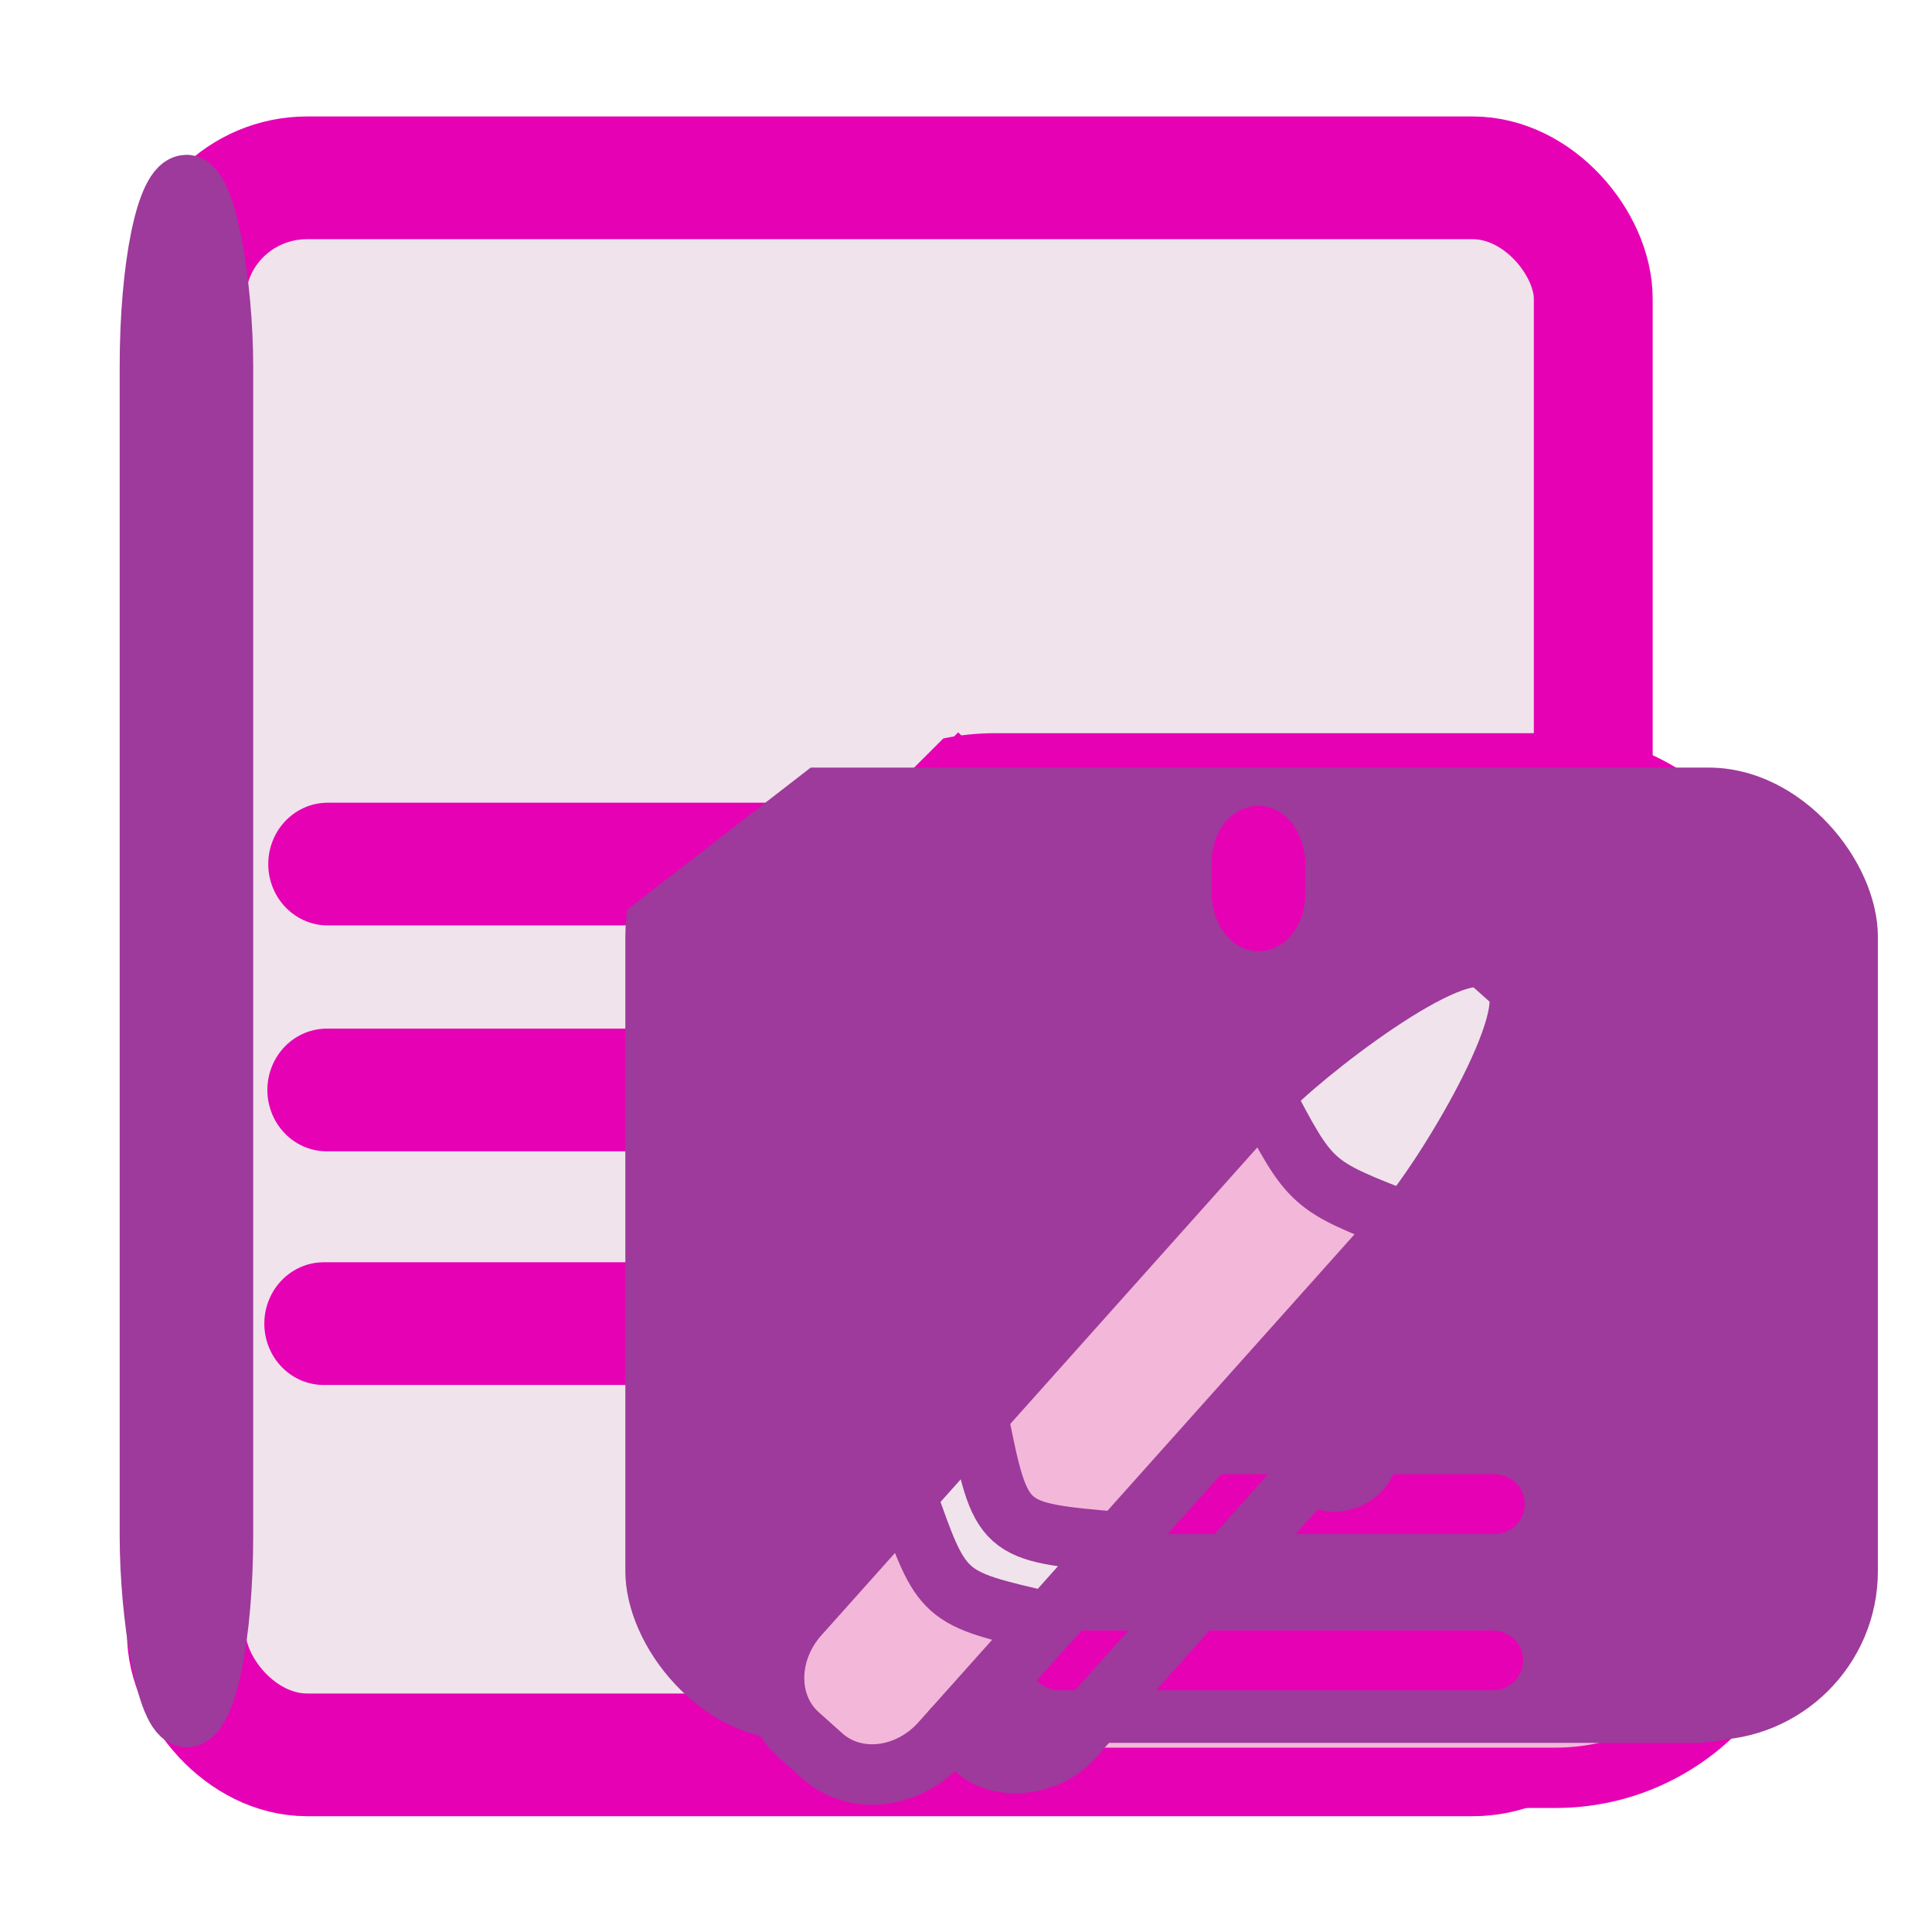 <?xml version="1.0" encoding="UTF-8" standalone="no"?>
<svg
   xmlns:dc="http://purl.org/dc/elements/1.1/"
   xmlns:cc="http://creativecommons.org/ns#"
   xmlns:rdf="http://www.w3.org/1999/02/22-rdf-syntax-ns#"
   xmlns:svg="http://www.w3.org/2000/svg"
   xmlns="http://www.w3.org/2000/svg"
   xmlns:xlink="http://www.w3.org/1999/xlink"
   xmlns:sodipodi="http://sodipodi.sourceforge.net/DTD/sodipodi-0.dtd"
   xmlns:inkscape="http://www.inkscape.org/namespaces/inkscape"
   height="16"
   width="16"
   version="1.1"
   id="svg219"
   sodipodi:docname="sc_saveastemplate.svg"
   inkscape:version="0.92.4 (unknown)"
   inkscape:export-filename="/home/annisaauliarasyidah/Desktop/4_242 (aulia)/sc 222/sc_saveastemplate.png"
   inkscape:export-xdpi="96"
   inkscape:export-ydpi="96">
  <defs
     id="defs223">
    <filter
       id="u-3">
      <feGaussianBlur
         stdDeviation=".023"
         id="feGaussianBlur110" />
    </filter>
    <clipPath
       clipPathUnits="userSpaceOnUse"
       id="clipPath896-3">
      <path
         style="fill:#f3b7d9;fill-opacity:1;stroke:none;stroke-width:1px;stroke-linecap:butt;stroke-linejoin:miter;stroke-opacity:1"
         d="m 4.5,1.5 -3,3 v 10 H 15 v -13 z"
         id="path898-6"
         inkscape:connector-curvature="0" />
    </clipPath>
    <clipPath
       clipPathUnits="userSpaceOnUse"
       id="clipPath911-7">
      <g
         transform="matrix(1.185,0,0,0.918,-1.648,8.612)"
         style="fill:#9d3a9b;stroke:none;stroke-width:0.959"
         id="g915-5">
        <rect
           style="opacity:1;fill:#9d3a9b;fill-opacity:1;fill-rule:evenodd;stroke:none;stroke-width:0.24;stroke-linecap:round;stroke-linejoin:round;stroke-miterlimit:4;stroke-dasharray:none;stroke-opacity:1;paint-order:markers fill stroke"
           id="rect913-3"
           width="11.737"
           height="11.771"
           x="2.143"
           y="2.12"
           rx="1.587"
           ry="2.047"
           clip-path="url(#clipPath896-3)" />
      </g>
    </clipPath>
    <clipPath
       clipPathUnits="userSpaceOnUse"
       id="clipPath905-5">
      <g
         transform="matrix(1.185,0,0,0.918,-1.648,8.612)"
         style="fill:#9d3a9b;stroke:none;stroke-width:0.959"
         id="g909-6">
        <rect
           style="opacity:1;fill:#9d3a9b;fill-opacity:1;fill-rule:evenodd;stroke:none;stroke-width:0.24;stroke-linecap:round;stroke-linejoin:round;stroke-miterlimit:4;stroke-dasharray:none;stroke-opacity:1;paint-order:markers fill stroke"
           id="rect907-2"
           width="11.737"
           height="11.771"
           x="2.143"
           y="2.12"
           rx="1.587"
           ry="2.047"
           clip-path="url(#clipPath896-3)" />
      </g>
    </clipPath>
  </defs>
  <sodipodi:namedview
     pagecolor="#ffffff"
     bordercolor="#666666"
     borderopacity="1"
     objecttolerance="10"
     gridtolerance="10"
     guidetolerance="10"
     inkscape:pageopacity="0"
     inkscape:pageshadow="2"
     inkscape:window-width="1366"
     inkscape:window-height="707"
     id="namedview221"
     showgrid="true"
     inkscape:zoom="22.733759"
     inkscape:cx="5.4898187"
     inkscape:cy="8"
     inkscape:window-x="0"
     inkscape:window-y="0"
     inkscape:window-maximized="1"
     inkscape:current-layer="svg219">
    <inkscape:grid
       type="xygrid"
       id="grid975" />
  </sodipodi:namedview>
  <linearGradient
     id="a">
    <stop
       offset="0"
       id="stop2" />
    <stop
       offset="1"
       stop-opacity="0"
       id="stop4" />
  </linearGradient>
  <linearGradient
     id="b">
    <stop
       offset="0"
       stop-color="#fff"
       id="stop7" />
    <stop
       offset="1"
       stop-color="#fff"
       stop-opacity="0"
       id="stop9" />
  </linearGradient>
  <linearGradient
     id="c"
     gradientTransform="matrix(2.56 0 0 2.562 317.249 -4847.794)"
     gradientUnits="userSpaceOnUse"
     x1="-97.743"
     x2="-97.743"
     y1="1937.988"
     y2="1895.421">
    <stop
       offset="0"
       stop-color="#141313"
       id="stop12" />
    <stop
       offset=".335"
       stop-color="#2b292a"
       id="stop14" />
    <stop
       offset=".633"
       stop-color="#3f3e3e"
       id="stop16" />
    <stop
       offset="1"
       stop-color="#6b696a"
       id="stop18" />
  </linearGradient>
  <radialGradient
     id="d"
     cx="100.165"
     cy="37.469"
     gradientTransform="matrix(4.811 0 -0 1.926 -441.904 -88.155)"
     gradientUnits="userSpaceOnUse"
     r="38">
    <stop
       offset="0"
       stop-color="#d0ced9"
       id="stop21" />
    <stop
       offset=".25"
       stop-color="#ecf1f9"
       id="stop23" />
    <stop
       offset=".5"
       stop-color="#fff"
       id="stop25" />
    <stop
       offset="1"
       stop-color="#c6d5e3"
       id="stop27" />
  </radialGradient>
  <filter
     id="e"
     height="1.241"
     width="1.138"
     x="-.069"
     y="-.12">
    <feGaussianBlur
       stdDeviation="1.923"
       id="feGaussianBlur30" />
  </filter>
  <radialGradient
     id="f"
     cx="84"
     cy="91.983"
     gradientTransform="matrix(1 0 0 .621 0 37.876)"
     gradientUnits="userSpaceOnUse"
     r="32"
     xlink:href="#b" />
  <linearGradient
     id="g"
     gradientUnits="userSpaceOnUse"
     x1="47.609"
     x2="47.609"
     xlink:href="#a"
     y1="104.35"
     y2="176.35" />
  <linearGradient
     id="h"
     gradientUnits="userSpaceOnUse"
     x1="89.605"
     x2="114.175"
     xlink:href="#b"
     y1="42.336"
     y2="106.798" />
  <filter
     id="i">
    <feGaussianBlur
       stdDeviation=".023"
       id="feGaussianBlur36" />
  </filter>
  <clipPath
     id="j">
    <path
       d="m18.19 132.421c-1.419 0-2.562 1.143-2.562 2.562v37.183h72v-37.183c0-1.419-1.143-2.562-2.562-2.562z"
       id="path39" />
  </clipPath>
  <linearGradient
     id="k"
     gradientTransform="matrix(1 0 0 .997 0 -.225)"
     gradientUnits="userSpaceOnUse"
     x1="52"
     x2="52"
     y1="112"
     y2="80">
    <stop
       offset="0"
       stop-color="#8a8a8a"
       id="stop42" />
    <stop
       offset="1"
       stop-color="#c6c6c6"
       id="stop44" />
  </linearGradient>
  <filter
     id="l"
     height="1.186"
     width="1.248"
     x="-.124"
     y="-.093">
    <feGaussianBlur
       stdDeviation="1.238"
       id="feGaussianBlur47" />
  </filter>
  <linearGradient
     id="m"
     gradientUnits="userSpaceOnUse"
     x1="68"
     x2="36"
     xlink:href="#a"
     y1="120"
     y2="84" />
  <linearGradient
     id="n"
     gradientUnits="userSpaceOnUse"
     x1="87.694"
     x2="91.052"
     xlink:href="#a"
     y1="100.832"
     y2="100.832" />
  <filter
     id="o"
     height="1.045"
     width="1.51"
     x="-.255"
     y="-.023">
    <feGaussianBlur
       stdDeviation=".357"
       id="feGaussianBlur52" />
  </filter>
  <filter
     id="p"
     height="1.203"
     width="1.293"
     x="-.147"
     y="-.102">
    <feGaussianBlur
       stdDeviation=".55"
       id="feGaussianBlur55" />
  </filter>
  <clipPath
     id="q">
    <rect
       height="12"
       rx="1.079"
       width="8"
       x="12"
       y="12"
       id="rect58" />
  </clipPath>
  <clipPath
     id="r">
    <rect
       height="12"
       rx="1.079"
       width="8"
       x="12"
       y="12"
       id="rect61" />
  </clipPath>
  <filter
     id="s">
    <feGaussianBlur
       stdDeviation=".042"
       id="feGaussianBlur64" />
  </filter>
  <radialGradient
     id="t"
     cx="16"
     cy="18"
     gradientTransform="matrix(1 0 0 1.5 0 -9)"
     gradientUnits="userSpaceOnUse"
     r="4">
    <stop
       offset="0"
       stop-color="#7a7a7a"
       id="stop67" />
    <stop
       offset="1"
       stop-opacity=".491"
       id="stop69" />
  </radialGradient>
  <linearGradient
     id="u"
     gradientUnits="userSpaceOnUse"
     x1="16"
     x2="16"
     xlink:href="#a"
     y1="1.595"
     y2="18.755" />
  <radialGradient
     id="v"
     cx="16.035"
     cy="19.494"
     fy="18.539"
     gradientUnits="userSpaceOnUse"
     r="2.379">
    <stop
       offset="0"
       stop-color="#868385"
       id="stop73" />
    <stop
       offset="1"
       stop-color="#4a4949"
       id="stop75" />
  </radialGradient>
  <linearGradient
     id="w"
     gradientUnits="userSpaceOnUse"
     x1="13.732"
     x2="13.732"
     y1="17.128"
     y2="19.869">
    <stop
       offset="0"
       stop-color="#fff"
       id="stop78" />
    <stop
       offset="1"
       id="stop80" />
  </linearGradient>
  <filter
     id="x"
     color-interpolation-filters="sRGB">
    <feGaussianBlur
       stdDeviation="1.484"
       id="feGaussianBlur83" />
  </filter>
  <filter
     id="y">
    <feGaussianBlur
       stdDeviation="2.028"
       id="feGaussianBlur86" />
  </filter>
  <filter
     id="z">
    <feGaussianBlur
       stdDeviation="2.715"
       id="feGaussianBlur89" />
  </filter>
  <linearGradient
     id="A"
     gradientTransform="matrix(0.118,0,0,0.118,-0.548,0.393)"
     gradientUnits="userSpaceOnUse"
     x1="47.236"
     x2="72"
     y1="22.15"
     y2="116.401">
    <stop
       offset="0"
       stop-color="#eeecec"
       id="stop92" />
    <stop
       offset=".4"
       stop-color="#f4f4f4"
       id="stop94" />
    <stop
       offset="1"
       stop-color="#f6f5f5"
       id="stop96" />
  </linearGradient>
  <radialGradient
     id="B"
     cx="68.139"
     cy="89.42"
     fx="67.932"
     fy="72.691"
     gradientTransform="matrix(0.198,-0.01,0.008,0.162,-6.221,-1.803)"
     gradientUnits="userSpaceOnUse"
     r="47.5"
     xlink:href="#b" />
  <clipPath
     id="C">
    <path
       d="m17 8 .783 110h57.5c1.675 0 3.119.181 4.9-1.6 8.798-8.798 21.481-23.383 28.74-30.707 2.441-2.463 2.801-4.471 2.801-6.724l-1.724-70.969z"
       id="path100" />
  </clipPath>
  <filter
     id="D"
     color-interpolation-filters="sRGB"
     height="2.026"
     width="1.957"
     x="-.479"
     y="-.513">
    <feGaussianBlur
       stdDeviation="10.141"
       id="feGaussianBlur103" />
  </filter>
  <filter
     id="E"
     height="1.21"
     width="1.169"
     x="-.085"
     y="-.105">
    <feGaussianBlur
       stdDeviation="2.173"
       id="feGaussianBlur106" />
  </filter>
  <linearGradient
     id="F"
     gradientTransform="matrix(0.167,0,0,0.171,-5.642,-5.375)"
     gradientUnits="userSpaceOnUse"
     x1="82.157"
     x2="94.221"
     y1="90.382"
     y2="102.184">
    <stop
       offset="0"
       stop-color="#fcfcfc"
       id="stop109" />
    <stop
       offset=".523"
       stop-color="#f8f8f8"
       id="stop111" />
    <stop
       offset=".723"
       stop-color="#f0efef"
       id="stop113" />
    <stop
       offset=".89"
       stop-color="#e3e1e1"
       id="stop115" />
    <stop
       offset="1"
       stop-color="#cecbcb"
       id="stop117" />
  </linearGradient>
  <radialGradient
     id="G"
     cx="90.75"
     cy="110.253"
     gradientUnits="userSpaceOnUse"
     r="24.501"
     xlink:href="#b" />
  <clipPath
     id="H">
    <path
       d="m112 82.503c0 4.465-2.797 6.41-5.28 8.094-5.109 3.465-14.939 3.325-20.72 3.406-.081 5.781.166 15.505-3.299 20.613-1.684 2.482-5.291 5.387-8.201 5.387 2.318 0 4.743-1.335 7.584-4.085 9.142-8.849 17.367-16.135 25.673-25.298 1.919-2.117 4.243-3.642 4.243-8.118z"
       id="path121" />
  </clipPath>
  <filter
     id="I"
     color-interpolation-filters="sRGB">
    <feGaussianBlur
       stdDeviation=".43"
       id="feGaussianBlur124" />
  </filter>
  <linearGradient
     id="J"
     gradientTransform="matrix(0.036,0,0,0.06,-1.062,4.76)"
     gradientUnits="userSpaceOnUse"
     x1="236.897"
     x2="201.327"
     y1="77.835"
     y2="-106.943">
    <stop
       offset="0"
       stop-color="#7fa7d9"
       id="stop127" />
    <stop
       offset=".5"
       stop-color="#2c72c7"
       id="stop129" />
    <stop
       offset="1"
       stop-color="#002a59"
       id="stop131" />
  </linearGradient>
  <linearGradient
     id="K"
     gradientTransform="matrix(0,0.125,-0.168,0,8.045,-7.75)"
     gradientUnits="userSpaceOnUse"
     x1="126"
     x2="126"
     y1="35.962"
     y2="30">
    <stop
       offset="0"
       stop-color="#a58b5a"
       id="stop134" />
    <stop
       offset=".544"
       stop-color="#c5ab6d"
       id="stop136" />
  </linearGradient>
  <g
     id="g1060"
     transform="translate(0.045,-0.028)"
     inkscape:export-xdpi="96"
     inkscape:export-ydpi="96">
    <g
       id="g1037"
       style="stroke-width:1.603"
       transform="matrix(0.614,0,0,0.634,0.578,0.296)">
      <rect
         ry="1.578"
         rx="1.628"
         y="1.9"
         x="1.5"
         height="20.6"
         width="18.975"
         id="rect927"
         style="opacity:1;fill:#f0e3ec;fill-opacity:1;fill-rule:evenodd;stroke:#e602b4;stroke-width:1.603;stroke-linecap:round;stroke-linejoin:round;stroke-miterlimit:4;stroke-dasharray:none;stroke-opacity:1;paint-order:markers fill stroke" />
      <path
         style="fill:none;stroke:#e602b4;stroke-width:1.603;stroke-linecap:round;stroke-linejoin:miter;stroke-miterlimit:4;stroke-dasharray:none;stroke-opacity:1"
         d="M 3.405,10.864 H 14.703"
         id="path946"
         inkscape:connector-curvature="0" />
      <path
         inkscape:connector-curvature="0"
         id="path908"
         d="M 3.393,13.815 H 14.691"
         style="fill:none;stroke:#e602b4;stroke-width:1.603;stroke-linecap:round;stroke-linejoin:miter;stroke-miterlimit:4;stroke-dasharray:none;stroke-opacity:1" />
      <path
         style="fill:none;stroke:#e602b4;stroke-width:1.603;stroke-linecap:round;stroke-linejoin:miter;stroke-miterlimit:4;stroke-dasharray:none;stroke-opacity:1"
         d="M 3.352,16.867 H 14.65"
         id="path910"
         inkscape:connector-curvature="0" />
      <rect
         ry="2.367"
         rx="2.441"
         y="2"
         x="1"
         height="20"
         width="1"
         id="rect1116"
         style="opacity:1;fill:#9d3a9b;fill-opacity:1;fill-rule:evenodd;stroke:#9d3a9b;stroke-width:0.801;stroke-linecap:round;stroke-linejoin:round;stroke-miterlimit:4;stroke-dasharray:none;stroke-opacity:1;paint-order:markers fill stroke" />
    </g>
    <g
       style="stroke-width:0.774;stroke-miterlimit:4;stroke-dasharray:none"
       id="g1010"
       transform="matrix(0.646,0,0,0.646,5.344,5.38)">
      <g
         transform="matrix(1.718,0,0,1.692,-1.449,-23.142)"
         style="stroke-width:0.454;stroke-miterlimit:4;stroke-dasharray:none"
         id="g917-9">
        <rect
           transform="matrix(0.645,0,0,0.653,0.338,13.18)"
           style="opacity:1;fill:#f3b7d9;fill-opacity:1;fill-rule:evenodd;stroke:#e602b4;stroke-width:0.7;stroke-linecap:round;stroke-linejoin:round;stroke-miterlimit:4;stroke-dasharray:none;stroke-opacity:1;paint-order:markers fill stroke"
           id="rect892-1"
           width="11.737"
           height="11.771"
           x="2.143"
           y="2.12"
           rx="2.628"
           ry="2.635"
           clip-path="url(#clipPath896-3)" />
        <path
           style="fill:none;stroke:#e602b4;stroke-width:0.454;stroke-linecap:butt;stroke-linejoin:bevel;stroke-miterlimit:4;stroke-dasharray:none;stroke-opacity:1"
           d="m 1.808,16.041 1.493,-1.554"
           id="path900-2"
           inkscape:connector-curvature="0"
           sodipodi:nodetypes="cc" />
        <rect
           transform="matrix(0.609,0,0,0.66,0.759,7.886)"
           clip-path="url(#clipPath911-7)"
           style="opacity:1;fill:#f0e3ec;fill-opacity:1;fill-rule:evenodd;stroke:#e602b4;stroke-width:0.716;stroke-linecap:butt;stroke-linejoin:bevel;stroke-miterlimit:4;stroke-dasharray:none;stroke-opacity:1;paint-order:markers fill stroke"
           id="rect912-7"
           width="4.14"
           height="3.43"
           x="6.309"
           y="9.361"
           rx="0.97"
           ry="1.193" />
        <rect
           transform="matrix(0.672,0,0,0.682,0.055,7.396)"
           clip-path="url(#clipPath905-5)"
           ry="1.154"
           rx="0.879"
           y="15.747"
           x="4.642"
           height="7.022"
           width="6.971"
           id="rect914-0"
           style="opacity:1;fill:#f0e3ec;fill-opacity:1;fill-rule:evenodd;stroke:#e602b4;stroke-width:0.671;stroke-linecap:butt;stroke-linejoin:bevel;stroke-miterlimit:4;stroke-dasharray:none;stroke-opacity:1;paint-order:markers fill stroke" />
        <path
           inkscape:connector-curvature="0"
           d="m 3.859,19.121 c 0.016,-0.164 0.138,-0.283 0.291,-0.283 0.102,0 0.195,0.052 0.247,0.135 0.052,-0.084 0.141,-0.135 0.242,-0.135 0.153,0 0.275,0.119 0.291,0.283 0.001,0.007 0.006,0.045 -0.009,0.107 -0.022,0.09 -0.074,0.171 -0.149,0.236 L 4.398,19.786 4.017,19.464 c -0.075,-0.065 -0.126,-0.146 -0.149,-0.236 -0.015,-0.062 -0.01,-0.1 -0.009,-0.107 z m 0.049,0.098 c 0.02,0.082 0.067,0.156 0.136,0.216 l 0.353,0.299 0.347,-0.299 c 0.069,-0.059 0.116,-0.134 0.136,-0.216 0.015,-0.059 0.009,-0.092 0.009,-0.092 l -3.093e-4,-0.002 C 4.875,18.981 4.77,18.877 4.639,18.877 c -0.097,0 -0.182,0.056 -0.222,0.147 l -0.019,0.043 -0.019,-0.043 c -0.04,-0.09 -0.129,-0.147 -0.229,-0.147 -0.131,0 -0.236,0.104 -0.25,0.25 -4.13e-5,3.14e-4 -0.006,0.034 0.009,0.092 z"
           id="path2-9"
           style="fill:#9d3a9b;fill-opacity:1;stroke:#9d3a9b;stroke-width:0.454;stroke-linecap:round;stroke-linejoin:round;stroke-miterlimit:4;stroke-dasharray:none;stroke-opacity:1" />
        <path
           style="fill:#e602b4;stroke:#e602b4;stroke-width:0.454;stroke-linecap:round;stroke-linejoin:miter;stroke-miterlimit:4;stroke-dasharray:none;stroke-opacity:1"
           d="M 3.906,20.177 H 7.138"
           id="path939-3"
           inkscape:connector-curvature="0" />
        <path
           style="fill:#e602b4;stroke:#e602b4;stroke-width:0.454;stroke-linecap:round;stroke-linejoin:miter;stroke-miterlimit:4;stroke-dasharray:none;stroke-opacity:1"
           d="M 3.894,21.361 H 7.126"
           id="path943-6"
           inkscape:connector-curvature="0" />
        <rect
           style="opacity:1;fill:#f3b7d9;fill-opacity:1;fill-rule:evenodd;stroke:#e602b4;stroke-width:0.454;stroke-linecap:round;stroke-linejoin:bevel;stroke-miterlimit:4;stroke-dasharray:none;stroke-opacity:1;paint-order:markers fill stroke"
           id="rect945-0"
           width="0.248"
           height="0.648"
           x="5.254"
           y="15.113"
           rx="0.184"
           ry="0.218" />
      </g>
      <g
         transform="matrix(0.917,0,0,-0.917,0.208,15.713)"
         id="g886"
         style="stroke:#9d3a9b;stroke-width:0.844;stroke-miterlimit:4;stroke-dasharray:none">
        <path
           sodipodi:nodetypes="cccc"
           inkscape:connector-curvature="0"
           id="path4598"
           d="M 8.675,11.234 C 9.336,9.972 9.336,9.972 10.663,9.457 l 1.005,3.125 z"
           style="fill:#f0e3ec;stroke:#9d3a9b;stroke-width:0.844;stroke-linecap:butt;stroke-linejoin:round;stroke-miterlimit:4;stroke-dasharray:none;stroke-opacity:1" />
        <path
           inkscape:connector-curvature="0"
           id="path4594"
           d="m 11.668,12.582 0.999,1.119"
           style="opacity:1;vector-effect:none;fill:none;fill-opacity:1;stroke:#9d3a9b;stroke-width:0.844;stroke-linecap:round;stroke-linejoin:miter;stroke-miterlimit:4;stroke-dasharray:none;stroke-dashoffset:0;stroke-opacity:1" />
        <path
           sodipodi:nodetypes="sssssssss"
           inkscape:connector-curvature="0"
           id="rect4591"
           d="M 1.841,1.918 2.172,1.622 C 2.631,1.212 3.372,1.297 3.833,1.814 l 6.497,7.27 c 0.461,0.516 1.963,2.94 1.504,3.35 l -0.331,0.296 C 11.043,13.14 8.803,11.377 8.342,10.861 L 1.845,3.59 C 1.384,3.074 1.382,2.328 1.841,1.918 Z"
           style="fill:#f3b7d9;fill-opacity:1;stroke:#9d3a9b;stroke-width:0.844;stroke-linecap:round;stroke-linejoin:round;stroke-miterlimit:4;stroke-dasharray:none;stroke-opacity:1" />
        <path
           sodipodi:nodetypes="cc"
           inkscape:connector-curvature="0"
           id="path4596"
           d="m 8.675,11.234 c 0.328,-1.634 0.328,-1.634 1.988,-1.777"
           style="fill:none;stroke:#9d3a9b;stroke-width:0.844;stroke-linecap:butt;stroke-linejoin:miter;stroke-miterlimit:4;stroke-dasharray:none;stroke-opacity:1" />
        <path
           style="fill:#f0e3ec;stroke:#9d3a9b;stroke-width:0.844;stroke-linecap:round;stroke-linejoin:round;stroke-miterlimit:4;stroke-dasharray:none;stroke-opacity:1"
           d="M 5.333,3.491 C 3.847,3.83 3.847,3.83 3.344,5.268 3.507,5.45 4.194,6.22 4.344,6.387 4.672,4.753 4.672,4.753 6.332,4.61 6.224,4.489 5.557,3.743 5.333,3.491 Z"
           id="path4600"
           inkscape:connector-curvature="0"
           sodipodi:nodetypes="ccccc" />
        <path
           style="fill:#f0e3ec;fill-opacity:1;stroke:#9d3a9b;stroke-width:0.844;stroke-linecap:round;stroke-linejoin:round;stroke-miterlimit:4;stroke-dasharray:none;stroke-opacity:1"
           d="m 10.33,9.084 c 0.511,0.572 1.963,2.94 1.504,3.35 l -0.331,0.296 C 11.043,13.14 8.813,11.388 8.342,10.861 9.003,9.599 9.003,9.599 10.33,9.084 Z"
           id="path4604"
           inkscape:connector-curvature="0"
           sodipodi:nodetypes="csscc" />
        <path
           sodipodi:nodetypes="cccc"
           inkscape:connector-curvature="0"
           id="path4606"
           d="M 4,2 4.331,1.704 C 4.669,1.402 5.334,1.492 5.661,1.857 l 3.665,4.101"
           style="fill:none;stroke:#9d3a9b;stroke-width:0.844;stroke-linecap:round;stroke-linejoin:round;stroke-miterlimit:4;stroke-dasharray:none;stroke-opacity:1" />
        <circle
           transform="rotate(-41.783)"
           r="0.5"
           cy="10.657"
           cx="2.983"
           id="path4608"
           style="fill:#9d3a9b;fill-opacity:1;stroke:#9d3a9b;stroke-width:0.844;stroke-linecap:round;stroke-linejoin:round;stroke-miterlimit:4;stroke-dasharray:none;stroke-opacity:1" />
      </g>
    </g>
  </g>
</svg>
